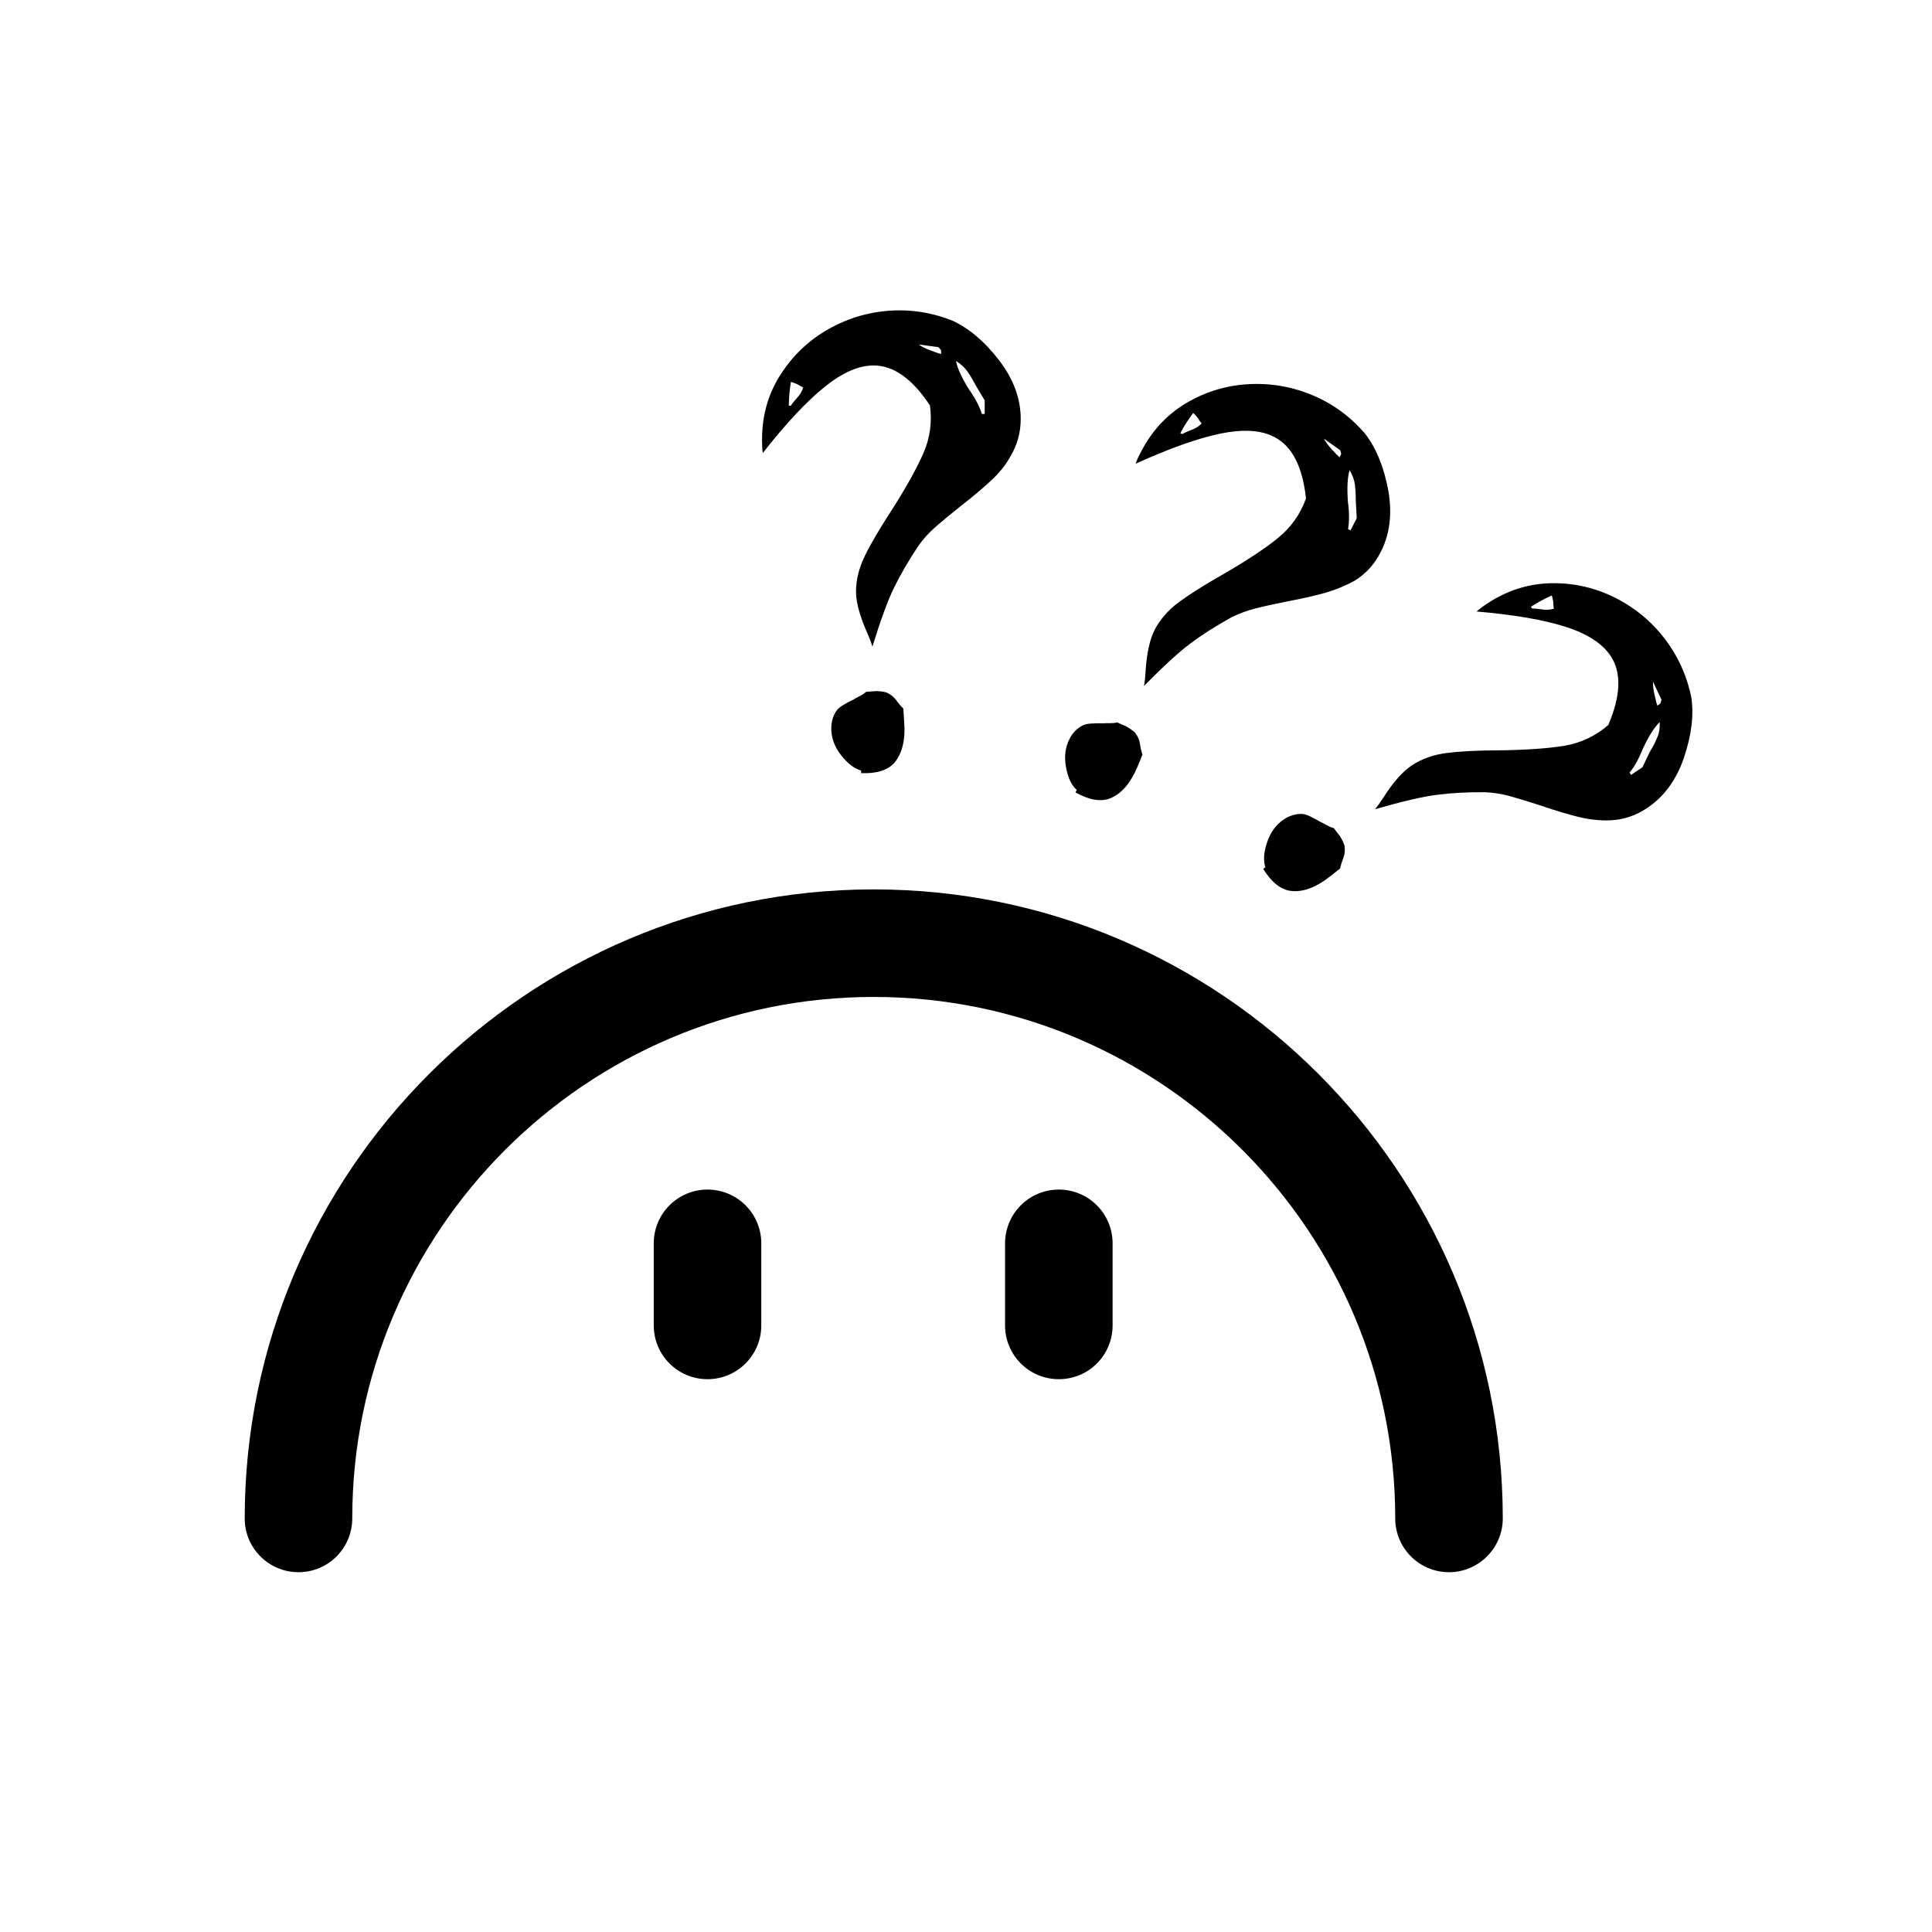 <?xml version="1.0" standalone="no"?><!DOCTYPE svg PUBLIC "-//W3C//DTD SVG 1.1//EN" "http://www.w3.org/Graphics/SVG/1.1/DTD/svg11.dtd"><svg t="1690215987765" class="icon" viewBox="0 0 1024 1024" version="1.1" xmlns="http://www.w3.org/2000/svg" p-id="4334" id="mx_n_1690215987767" xmlns:xlink="http://www.w3.org/1999/xlink" width="64" height="64"><path d="M768 833.3c-15.8 0-28.5-12.8-28.5-28.5 0-152.4-124-276.4-276.4-276.4s-276.4 124-276.4 276.4c0 15.7-12.7 28.5-28.5 28.5s-28.5-12.8-28.5-28.5c0-183.8 149.6-333.4 333.4-333.4 183.9 0 333.4 149.6 333.4 333.4 0 15.7-12.8 28.5-28.5 28.5z" p-id="4335"></path><path d="M375 731c-15.8 0-28.5-12.8-28.5-28.5V659c0-15.7 12.7-28.5 28.5-28.5s28.5 12.8 28.5 28.5v43.5c0 15.8-12.8 28.5-28.5 28.5zM561.2 731c-15.8 0-28.5-12.8-28.5-28.5V659c0-15.7 12.7-28.5 28.5-28.5s28.5 12.8 28.5 28.5v43.5c0 15.8-12.7 28.5-28.5 28.5zM525.4 254.6c-4.1 3.8-9.3 8.3-15.8 13.3-6 4.8-10.6 8.6-13.9 11.5-3.3 2.9-6.2 6.1-8.8 9.7-5.3 7.9-9.6 15.4-13 22.3-3.4 6.9-7.2 17.4-11.5 31.3-0.5-1.7-1.4-4.2-2.9-7.6-3.8-8.6-5.8-15.9-5.8-21.6 0-6.2 1.6-12.5 4.7-18.9 3.1-6.4 7.8-14.3 14-23.9 7.7-12 13.3-22.1 16.9-30.2 3.6-8.1 4.8-16.7 3.6-25.6-9.4-14.2-19.3-21.2-29.9-21.2-7.9 0-16.6 3.8-26.1 11.5s-20.4 19.3-32.6 34.9c-0.3-1.7-0.4-4.1-0.4-7.2 0-13 3.4-24.7 10.3-35.1 6.8-10.4 15.8-18.6 27-24.5 11.2-5.9 23.1-8.8 35.8-8.8 9.3 0 18.6 1.8 27.7 5.4 8.9 4.1 17.2 11.1 24.8 21 7.7 10 11.5 20.4 11.5 31.1 0 7.2-1.8 13.8-5.4 19.8-2.6 4.8-6.1 9-10.2 12.8z m-102.8-43.9c1.6-1.7 2.6-3.5 3.1-5.4-0.7-0.2-1.6-0.7-2.5-1.3-1-0.6-2.3-1.1-4-1.6-0.7 4.3-1.1 8.5-1.1 12.6h1.1c0.7-1.2 1.9-2.6 3.4-4.3z m56.8 176.1c0 7.4-1.8 13.2-5.2 17.3-3.5 4.1-9.4 6-17.8 5.7v-1.4c-3.6-1-7.1-3.7-10.6-8.1-3.5-4.5-5.2-9.2-5.2-14.2 0-3.3 0.8-6.4 2.5-9 0.7-1.2 2-2.3 3.8-3.4 1.8-1.1 3.6-2.1 5.6-3 0.7-0.5 1.8-1.1 3.3-1.8 1.4-0.7 2.5-1.5 3.2-2.2l5-0.4c1.9 0 3.8 0.2 5.8 0.7 2.2 1 3.9 2.3 5.2 4.1 1.3 1.8 2.6 3.3 3.8 4.5 0.3 5.3 0.6 9 0.6 11.2z m14-201c2.6 1 4.4 1.6 5.4 1.8v-1.8c0-0.2-0.5-0.8-1.4-1.8l-10.4-1.4c1.6 1.2 3.8 2.3 6.4 3.2z m19.2 10.9c-1.3-1.9-3.3-3.7-5.9-5.4 0.7 3.8 3 8.9 6.9 15.1 3.4 4.8 5.6 9.1 6.8 13h1.5v-7.2l-4.7-7.9c-1.7-3.2-3.2-5.7-4.6-7.6zM702.8 314.1c-5.4 1.5-12.1 3.1-20.2 4.6-7.5 1.5-13.4 2.8-17.6 3.9-4.2 1.1-8.3 2.6-12.3 4.6-8.3 4.6-15.6 9.2-21.8 13.9-6.2 4.6-14.4 12.2-24.6 22.5 0.4-1.7 0.7-4.4 0.9-8 0.6-9.4 2.2-16.7 4.8-21.8 2.9-5.5 7.1-10.4 12.9-14.7 5.7-4.2 13.5-9.1 23.5-14.8 12.3-7.1 22-13.5 28.9-19.1 6.9-5.6 11.9-12.6 14.9-21-1.8-16.9-7.4-27.8-16.8-32.6-7.1-3.7-16.5-4.2-28.5-1.8-12 2.5-27 7.8-45 16 0.5-1.6 1.5-3.8 3-6.6 6-11.5 14.4-20.3 25.3-26.4 10.9-6.1 22.6-9.2 35.2-9.3 12.6-0.1 24.6 2.8 35.9 8.6 8.3 4.3 15.7 10.2 22.1 17.6 6 7.7 10.1 17.8 12.4 30.1 2.2 12.4 0.9 23.4-4.1 33-3.3 6.4-7.9 11.5-13.9 15.1-4.6 2.5-9.6 4.6-15 6.2z m-71.1-86.3c2.1-0.8 3.9-1.9 5.2-3.4-0.5-0.5-1.1-1.3-1.7-2.3-0.6-1-1.5-2.1-2.8-3.2-2.6 3.5-4.9 7-6.8 10.7l1 0.5c1.3-0.8 3-1.5 5.1-2.3z m-30.6 182.4c-3.4 6.6-7.6 10.9-12.6 12.9-4.9 2-11.1 1-18.5-3.1l0.7-1.3c-2.8-2.5-4.7-6.5-5.7-12.1s-0.4-10.6 1.9-15c1.5-3 3.7-5.3 6.4-6.8 1.2-0.7 2.8-1.2 4.9-1.3 2.1-0.1 4.2-0.2 6.3-0.1 0.9-0.1 2.1-0.1 3.7-0.1s2.9-0.1 3.9-0.4l4.6 2c1.7 0.9 3.3 2 4.8 3.3 1.5 1.9 2.4 3.9 2.7 6.1 0.3 2.2 0.8 4.1 1.3 5.7-1.9 4.9-3.4 8.3-4.4 10.2zM706 238.3c1.9 2.1 3.2 3.4 4 4.1l0.8-1.6c0.1-0.2 0-0.9-0.5-2.2l-8.6-6.1c0.9 1.8 2.4 3.7 4.3 5.8z m12.1 18.4c-0.3-2.3-1.2-4.8-2.8-7.5-1.1 3.7-1.4 9.3-0.9 16.6 0.8 5.8 0.8 10.7 0.1 14.6l1.3 0.7 3.3-6.4-0.5-9.2c0-3.5-0.2-6.5-0.5-8.8zM837.1 433.1c-5.4-1.3-12.1-3.3-19.8-5.9-7.3-2.4-13.1-4.1-17.2-5.3-4.2-1.1-8.5-1.8-13-2-9.5-0.1-18.1 0.4-25.8 1.4-7.7 1-18.5 3.6-32.5 7.6 1.1-1.3 2.7-3.5 4.7-6.6 5.1-8 10.1-13.5 14.9-16.7 5.2-3.4 11.3-5.6 18.4-6.5 7-0.9 16.3-1.4 27.7-1.4 14.2-0.2 25.8-1 34.6-2.4 8.8-1.5 16.6-5.2 23.3-11 6.7-15.6 7.1-27.8 1.3-36.6-4.4-6.6-12.3-11.8-24-15.5-11.6-3.7-27.3-6.4-47.1-8.1 1.3-1.1 3.2-2.6 5.8-4.3 10.8-7.1 22.5-10.7 35-10.7s24.2 3 35.3 9.1c11 6.1 20.1 14.5 27 25.1 5.1 7.8 8.7 16.5 10.7 26.1 1.5 9.7 0.1 20.4-3.9 32.3-4.1 11.9-10.7 20.8-19.7 26.7-6 4-12.5 6.1-19.5 6.4-5.3 0.2-10.7-0.4-16.2-1.7zM817.4 323c2.2 0.4 4.3 0.2 6.2-0.4-0.2-0.7-0.3-1.7-0.3-2.8 0-1.1-0.3-2.5-0.8-4.2-4 1.8-7.7 3.8-11.1 6l0.6 0.9c1.3 0 3.1 0.2 5.4 0.5z m-116 144.1c-6.2 4.1-12 5.8-17.3 5.1-5.3-0.7-10.2-4.6-14.6-11.7l1.2-0.8c-1.2-3.5-0.9-8 0.9-13.3 1.8-5.4 4.8-9.4 9-12.2 2.8-1.8 5.8-2.8 8.9-2.8 1.4-0.1 3 0.4 4.9 1.3 1.9 0.9 3.7 1.9 5.6 3 0.8 0.4 1.9 0.9 3.3 1.7 1.4 0.8 2.6 1.3 3.6 1.5l3.1 4c1.1 1.6 1.9 3.3 2.6 5.2 0.4 2.3 0.2 4.5-0.6 6.6-0.8 2.1-1.4 4-1.7 5.6-4.2 3.4-7.1 5.6-8.9 6.8zM877 368.5c0.6 2.7 1.1 4.6 1.4 5.5l1.5-1c0.2-0.1 0.4-0.8 0.7-2.2l-4.5-9.5c0 2.1 0.2 4.5 0.9 7.2z m1.5 22.1c0.9-2.2 1.3-4.8 1.2-7.9-2.8 2.7-5.8 7.4-8.9 14-2.2 5.5-4.5 9.7-7.1 12.8l0.8 1.2 6-4 4-8.3c1.9-3 3.1-5.7 4-7.8z" p-id="4336"></path></svg>